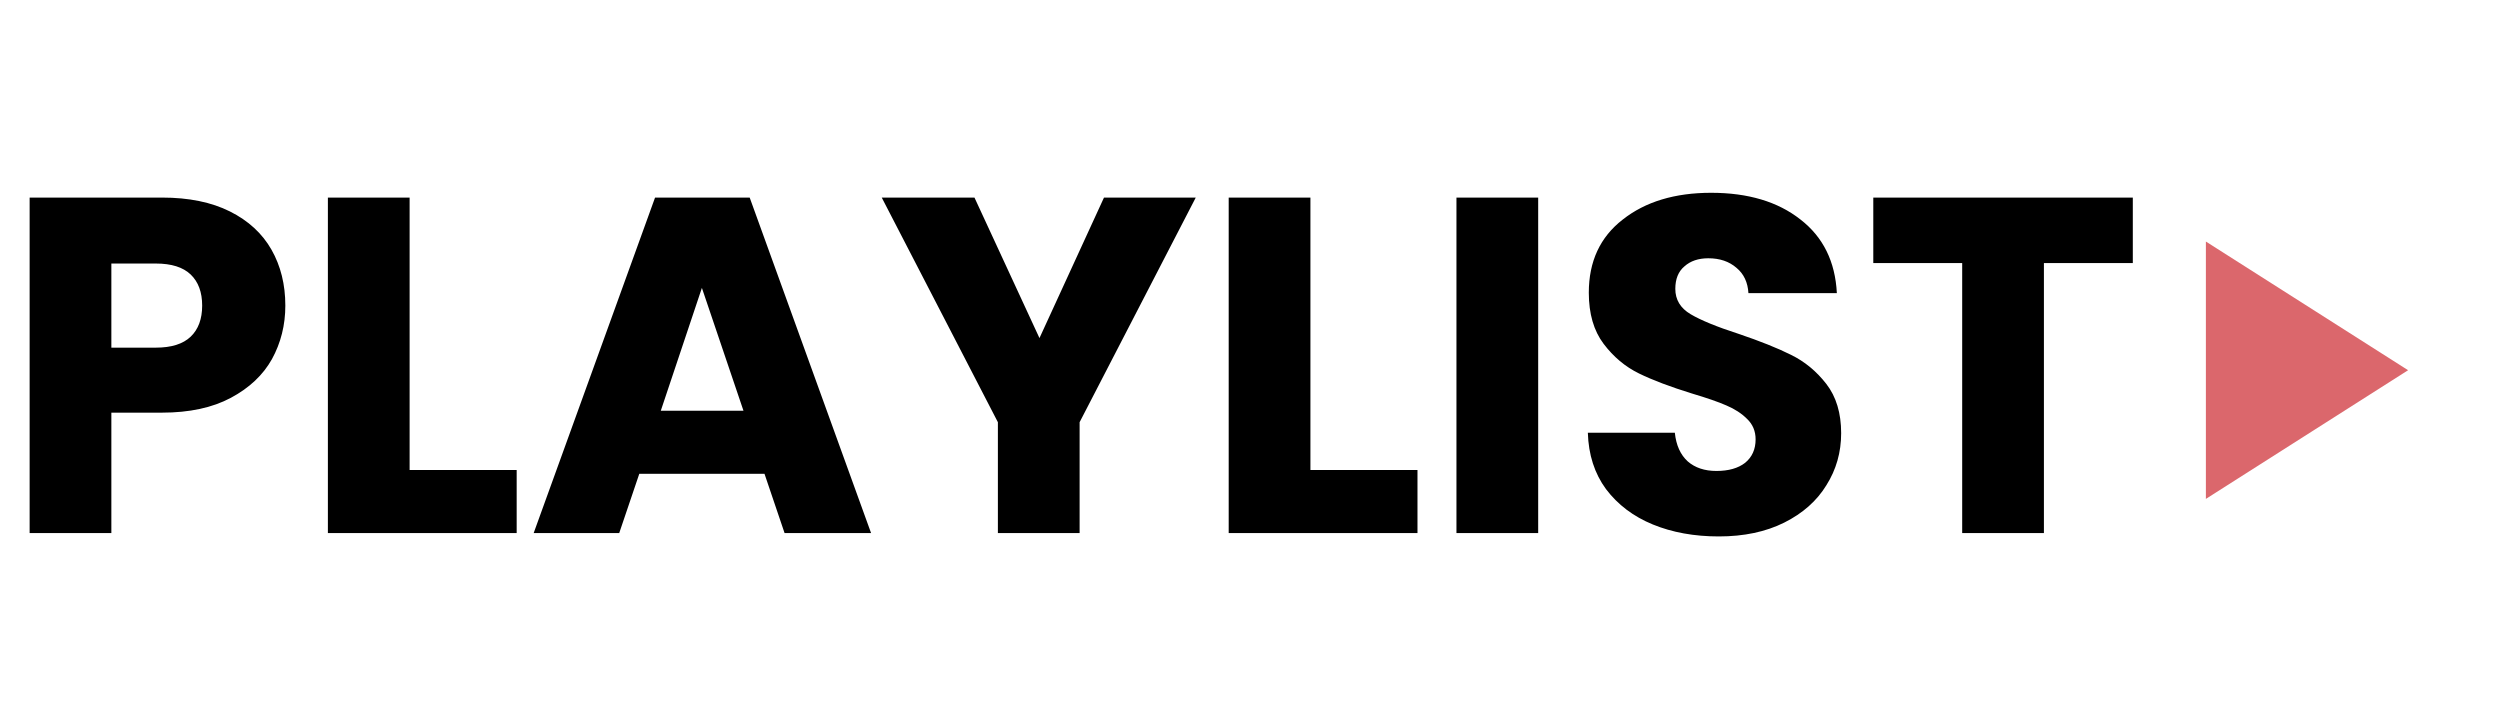 <svg width="136" height="39" viewBox="0 0 136 39" fill="none" xmlns="http://www.w3.org/2000/svg">
<path d="M15.522 16.624C15.522 17.681 15.279 18.652 14.794 19.536C14.309 20.403 13.563 21.105 12.558 21.642C11.553 22.179 10.305 22.448 8.814 22.448H6.058V29H1.612V10.748H8.814C10.27 10.748 11.501 10.999 12.506 11.502C13.511 12.005 14.265 12.698 14.768 13.582C15.271 14.466 15.522 15.48 15.522 16.624ZM8.476 18.912C9.325 18.912 9.958 18.713 10.374 18.314C10.79 17.915 10.998 17.352 10.998 16.624C10.998 15.896 10.79 15.333 10.374 14.934C9.958 14.535 9.325 14.336 8.476 14.336H6.058V18.912H8.476ZM22.283 25.568H28.107V29H17.837V10.748H22.283V25.568ZM41.589 25.776H34.777L33.685 29H29.031L35.635 10.748H40.783L47.387 29H42.681L41.589 25.776ZM40.445 22.344L38.183 15.662L35.947 22.344H40.445ZM65.049 10.748L58.731 22.968V29H54.285V22.968L47.967 10.748H53.011L56.547 18.392L60.057 10.748H65.049ZM71.287 25.568H77.111V29H66.841V10.748H71.287V25.568ZM83.677 10.748V29H79.231V10.748H83.677ZM93.503 29.182C92.168 29.182 90.972 28.965 89.915 28.532C88.858 28.099 88.008 27.457 87.367 26.608C86.743 25.759 86.414 24.736 86.379 23.54H91.111C91.18 24.216 91.414 24.736 91.813 25.1C92.212 25.447 92.732 25.62 93.373 25.62C94.032 25.62 94.552 25.473 94.933 25.178C95.314 24.866 95.505 24.441 95.505 23.904C95.505 23.453 95.349 23.081 95.037 22.786C94.742 22.491 94.37 22.249 93.919 22.058C93.486 21.867 92.862 21.651 92.047 21.408C90.868 21.044 89.906 20.68 89.161 20.316C88.416 19.952 87.774 19.415 87.237 18.704C86.7 17.993 86.431 17.066 86.431 15.922C86.431 14.223 87.046 12.897 88.277 11.944C89.508 10.973 91.111 10.488 93.087 10.488C95.098 10.488 96.718 10.973 97.949 11.944C99.18 12.897 99.838 14.232 99.925 15.948H95.115C95.08 15.359 94.864 14.899 94.465 14.57C94.066 14.223 93.555 14.05 92.931 14.05C92.394 14.05 91.96 14.197 91.631 14.492C91.302 14.769 91.137 15.177 91.137 15.714C91.137 16.303 91.414 16.763 91.969 17.092C92.524 17.421 93.39 17.777 94.569 18.158C95.748 18.557 96.701 18.938 97.429 19.302C98.174 19.666 98.816 20.195 99.353 20.888C99.89 21.581 100.159 22.474 100.159 23.566C100.159 24.606 99.89 25.551 99.353 26.4C98.833 27.249 98.07 27.925 97.065 28.428C96.06 28.931 94.872 29.182 93.503 29.182ZM116.025 10.748V14.31H111.189V29H106.743V14.31H101.907V10.748H116.025Z" fill="black"/>
<path d="M120 13.14V27.14L131 20.14L120 13.14Z" fill="#DB676C"/>
</svg>
